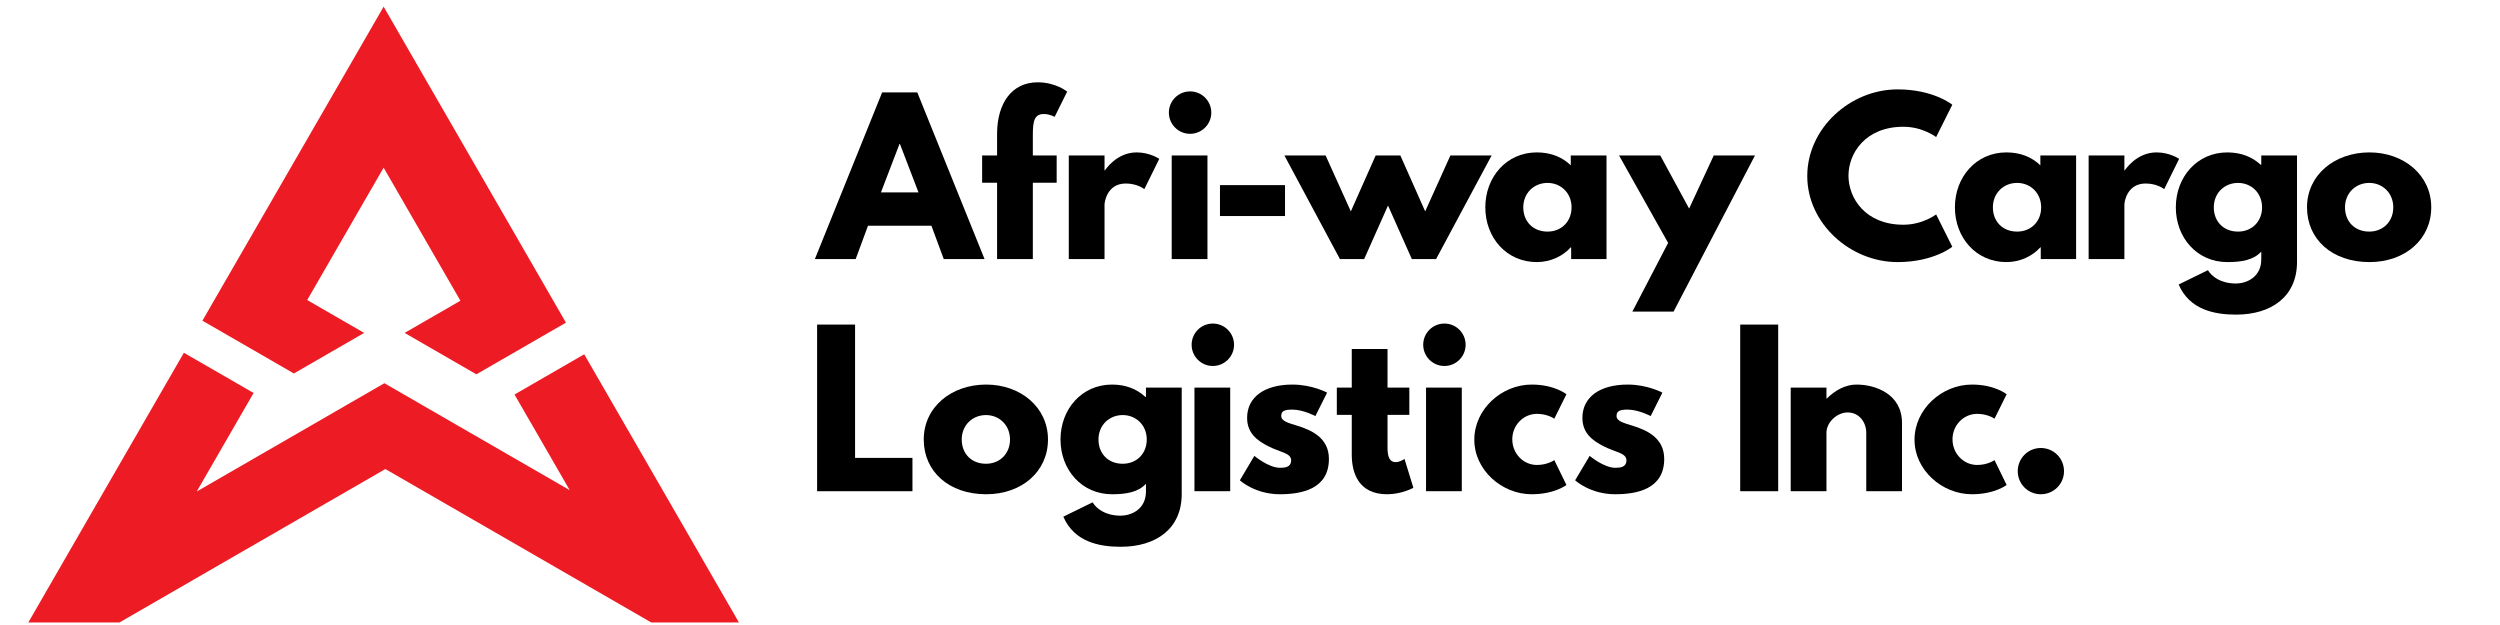 <?xml version="1.0" encoding="utf-8"?>
<!-- Generator: Adobe Illustrator 16.0.0, SVG Export Plug-In . SVG Version: 6.00 Build 0)  -->
<!DOCTYPE svg PUBLIC "-//W3C//DTD SVG 1.1//EN" "http://www.w3.org/Graphics/SVG/1.1/DTD/svg11.dtd">
<svg version="1.1" id="Layer_1" xmlns="http://www.w3.org/2000/svg" xmlns:xlink="http://www.w3.org/1999/xlink" x="0px" y="0px"
	 width="1000px" height="250px" viewBox="0 0 1000 250" enable-background="new 0 0 1000 250" xml:space="preserve">
<polygon fill="#ED1C24" points="295.57,248.974 260.479,248.974 257.377,247.182 154.143,187.614 48.799,248.401 47.806,248.974 
	11.333,248.974 22.994,228.749 36.357,205.568 73.557,141.111 101.435,157.187 92.06,173.437 78.698,196.6 124.209,170.336 
	139.025,161.775 153.753,153.284 169.065,162.128 183.688,170.567 227.888,196.068 214.524,172.905 205.804,157.806 
	233.683,141.713 270.245,205.054 283.59,228.202 "/>
<polygon fill="#ED1C24" points="117.55,149.387 145.662,133.164 122.88,120.02 153.451,67.065 184.165,120.286 161.844,133.164 
	190.543,149.729 198.503,145.133 226.38,129.061 218.725,115.785 212.043,104.194 172.025,34.864 153.451,2.661 134.878,34.864 
	95.002,103.947 88.32,115.519 80.966,128.28 108.843,144.354 "/>
<path d="M393.823,103.625h-16.322l-4.929-13.332h-25.371l-4.93,13.332h-16.322l26.907-66.662h14.06L393.823,103.625z
	 M359.969,57.568h-0.163l-7.433,19.394h15.029L359.969,57.568z"/>
<path d="M398.833,53.367c0.081-12.121,5.898-20.443,16.241-20.443c7.271,0,11.798,3.717,11.798,3.717l-5.011,10.1
	c0,0-1.939-1.13-4.283-1.13c-3.636,0-4.443,2.425-4.443,8.161v8.404h9.533v10.907h-9.533v30.543h-14.302V73.082h-5.98V62.175h5.98
	V53.367z"/>
<path d="M427.513,62.174h14.3v5.979h0.163c0,0,4.525-7.192,12.686-7.192c5.333,0,9.049,2.586,9.049,2.586l-5.98,12.12
	c0,0-2.666-2.262-7.433-2.262c-7.434,0-8.485,7.353-8.485,8.403v21.817h-14.3V62.174z"/>
<path d="M484.518,45.043c0,4.688-3.798,8.485-8.484,8.485c-4.688,0-8.485-3.797-8.485-8.485c0-4.686,3.797-8.482,8.485-8.482
	C480.719,36.561,484.518,40.358,484.518,45.043 M468.681,103.625h14.302V62.174h-14.302V103.625z"/>
<rect x="487.991" y="74.052" width="26.019" height="12.362"/>
<polygon points="535.971,103.625 513.751,62.175 530.234,62.175 540.336,84.555 550.275,62.175 560.133,62.175 570.072,84.555 
	580.171,62.175 596.653,62.175 574.432,103.625 564.736,103.625 555.204,82.213 545.669,103.625 "/>
<path d="M614.727,60.961c5.575,0,10.184,1.858,13.577,5.172v-3.96h14.302v41.451h-14.141v-4.687h-0.161
	c-3.071,3.394-7.92,5.897-13.577,5.897c-12.118,0-20.602-9.777-20.602-21.896C594.125,70.819,602.608,60.961,614.727,60.961
	 M619.01,92.636c5.577,0,9.616-4.041,9.616-9.696c0-5.736-4.282-9.776-9.616-9.776c-5.413,0-9.696,4.041-9.696,9.776
	C609.313,88.595,613.194,92.636,619.01,92.636"/>
<polygon points="701.994,62.174 669.428,124.633 652.947,124.633 667.249,97.162 647.613,62.174 664.094,62.174 675.651,83.425 
	685.509,62.174 "/>
<path d="M774.455,85.768l6.464,12.928c0,0-7.433,6.14-21.896,6.14c-18.826,0-36.117-15.35-36.117-34.421
	c0-19.15,17.209-34.663,36.117-34.663c14.463,0,21.896,6.14,21.896,6.14l-6.464,12.929c0,0-5.331-4.12-13.087-4.12
	c-15.273,0-21.98,10.665-21.98,19.554c0,8.967,6.707,19.633,21.98,19.633C769.124,89.888,774.455,85.768,774.455,85.768"/>
<path d="M802.567,60.961c5.574,0,10.181,1.858,13.576,5.172v-3.96h14.3v41.451h-14.141v-4.687h-0.159
	c-3.073,3.394-7.92,5.897-13.576,5.897c-12.121,0-20.603-9.777-20.603-21.896C781.965,70.819,790.446,60.961,802.567,60.961
	 M806.85,92.636c5.575,0,9.614-4.041,9.614-9.696c0-5.736-4.282-9.776-9.614-9.776c-5.413,0-9.695,4.041-9.695,9.776
	C797.154,88.595,801.032,92.636,806.85,92.636"/>
<path d="M835.454,62.174h14.302v5.979h0.159c0,0,4.526-7.192,12.685-7.192c5.334,0,9.05,2.586,9.05,2.586l-5.977,12.12
	c0,0-2.668-2.262-7.436-2.262c-7.433,0-8.481,7.353-8.481,8.403v21.817h-14.302V62.174z"/>
<path d="M883.174,108.068c1.535,2.505,5.012,5.334,11.234,5.334c3.957,0,10.101-2.343,10.101-9.696v-3.07
	c-3.073,3.394-7.92,4.201-13.579,4.201c-12.118,0-20.6-9.777-20.6-21.896c0-12.121,8.481-21.978,20.6-21.978
	c5.498,0,9.939,1.779,13.334,4.93h0.245v-3.718h14.3v42.583c0,13.897-10.263,21.089-24.4,21.089c-8.647,0-18.585-1.94-22.947-12.042
	L883.174,108.068z M895.213,92.636c5.577,0,9.617-4.041,9.617-9.696c0-5.736-4.283-9.776-9.617-9.776
	c-5.413,0-9.693,4.041-9.693,9.776C885.52,88.595,889.397,92.636,895.213,92.636"/>
<path d="M947.775,60.961c13.738,0,24.726,9.05,24.726,21.978c0,12.767-10.421,21.896-24.726,21.896
	c-14.948,0-24.97-9.13-24.97-21.896C922.806,70.012,933.799,60.961,947.775,60.961 M947.695,92.636c5.575,0,9.617-4.041,9.617-9.696
	c0-5.736-4.283-9.776-9.617-9.776c-5.413,0-9.695,4.041-9.695,9.776C938,88.595,941.877,92.636,947.695,92.636"/>
<polygon points="342.03,183.155 364.979,183.155 364.979,196.488 326.84,196.488 326.84,129.828 342.03,129.828 "/>
<path d="M394.469,153.826c13.735,0,24.725,9.05,24.725,21.976c0,12.767-10.423,21.896-24.725,21.896
	c-14.949,0-24.968-9.13-24.968-21.896C369.501,162.876,380.49,153.826,394.469,153.826 M394.387,185.5
	c5.576,0,9.617-4.042,9.617-9.698c0-5.736-4.283-9.775-9.617-9.775c-5.413,0-9.696,4.039-9.696,9.775
	C384.691,181.458,388.57,185.5,394.387,185.5"/>
<path d="M437.05,200.933c1.535,2.504,5.009,5.333,11.231,5.333c3.958,0,10.101-2.345,10.101-9.695v-3.07
	c-3.072,3.391-7.92,4.198-13.576,4.198c-12.12,0-20.604-9.773-20.604-21.896c0-12.118,8.484-21.976,20.604-21.976
	c5.495,0,9.939,1.775,13.333,4.929h0.243v-3.717h14.301v42.583c0,13.896-10.261,21.089-24.402,21.089
	c-8.645,0-18.584-1.94-22.948-12.039L437.05,200.933z M449.089,185.5c5.575,0,9.616-4.042,9.616-9.698
	c0-5.736-4.284-9.775-9.616-9.775c-5.415,0-9.697,4.039-9.697,9.775C439.392,181.458,443.271,185.5,449.089,185.5"/>
<path d="M493.619,137.909c0,4.683-3.798,8.481-8.484,8.481c-4.687,0-8.483-3.799-8.483-8.481c0-4.69,3.797-8.489,8.483-8.489
	C489.82,129.42,493.619,133.219,493.619,137.909 M477.781,196.488h14.302v-41.45h-14.302V196.488z"/>
<path d="M530.841,157.058l-4.686,9.371c0,0-4.847-2.584-9.212-2.584c-3.15,0-4.444,0.566-4.444,2.504c0,2.182,2.909,2.83,6.464,3.96
	c5.498,1.699,12.605,4.768,12.605,13.251c0,12.2-11.149,14.139-19.636,14.139c-10.017,0-15.996-5.575-15.996-5.575l5.815-9.775
	c0,0,5.657,4.768,10.263,4.768c2.02,0,4.444-0.244,4.444-2.989c0-2.99-4.526-3.231-9.212-5.659
	c-4.203-2.179-8.401-5.088-8.401-11.308c0-8.486,7.189-13.333,18.098-13.333C524.945,153.826,530.841,157.058,530.841,157.058"/>
<path d="M540.705,139.604h14.303v15.435h8.727v10.906h-8.727v13.171c0,3.878,0.971,5.736,3.231,5.736
	c1.861,0,3.558-1.292,3.558-1.292l3.553,11.558c0,0-4.605,2.581-10.504,2.581c-11.393,0-14.141-8.481-14.141-15.835v-15.919h-5.977
	v-10.906h5.977V139.604z"/>
<path d="M586.25,137.909c0,4.683-3.796,8.481-8.481,8.481c-4.688,0-8.484-3.799-8.484-8.481c0-4.69,3.796-8.489,8.484-8.489
	C582.454,129.42,586.25,133.219,586.25,137.909 M570.412,196.488h14.305v-41.45h-14.305V196.488z"/>
<path d="M604.916,175.722c0,5.736,4.442,10.263,9.855,10.263c4.283,0,6.951-1.938,6.951-1.938l4.85,9.938
	c0,0-4.688,3.714-13.9,3.714c-11.959,0-22.949-9.694-22.949-21.814c0-12.203,10.911-22.058,22.949-22.058
	c9.212,0,13.9,3.878,13.9,3.878l-4.85,9.775c0,0-2.668-1.938-6.951-1.938C609.358,165.542,604.916,170.065,604.916,175.722"/>
<path d="M664.959,157.058l-4.686,9.371c0,0-4.85-2.584-9.214-2.584c-3.15,0-4.442,0.566-4.442,2.504c0,2.182,2.906,2.83,6.464,3.96
	c5.495,1.699,12.605,4.768,12.605,13.251c0,12.2-11.149,14.139-19.633,14.139c-10.021,0-16.001-5.575-16.001-5.575l5.817-9.775
	c0,0,5.654,4.768,10.263,4.768c2.02,0,4.442-0.244,4.442-2.989c0-2.99-4.521-3.231-9.21-5.659c-4.2-2.179-8.401-5.088-8.401-11.308
	c0-8.486,7.189-13.333,18.096-13.333C659.061,153.826,664.959,157.058,664.959,157.058"/>
<rect x="696.082" y="129.828" width="15.193" height="66.66"/>
<path d="M716.283,155.038h14.303v4.365h0.158c3.232-3.232,7.352-5.577,11.88-5.577c7.595,0,18.178,3.798,18.178,15.353v27.31h-14.3
	v-23.432c0-4.121-2.827-8.081-7.436-8.081c-4.28,0-8.48,3.96-8.48,8.081v23.432h-14.303V155.038z"/>
<path d="M781.001,175.722c0,5.736,4.444,10.263,9.86,10.263c4.283,0,6.946-1.938,6.946-1.938l4.849,9.938
	c0,0-4.688,3.714-13.896,3.714c-11.959,0-22.95-9.694-22.95-21.814c0-12.203,10.909-22.058,22.95-22.058
	c9.209,0,13.896,3.878,13.896,3.878l-4.849,9.775c0,0-2.663-1.938-6.946-1.938C785.445,165.542,781.001,170.065,781.001,175.722"/>
<path d="M825.604,188.488c0,5.093-4.123,9.212-9.293,9.212c-5.091,0-9.212-4.119-9.212-9.212c0-5.172,4.121-9.291,9.212-9.291
	C821.48,179.197,825.604,183.316,825.604,188.488"/>
</svg>
